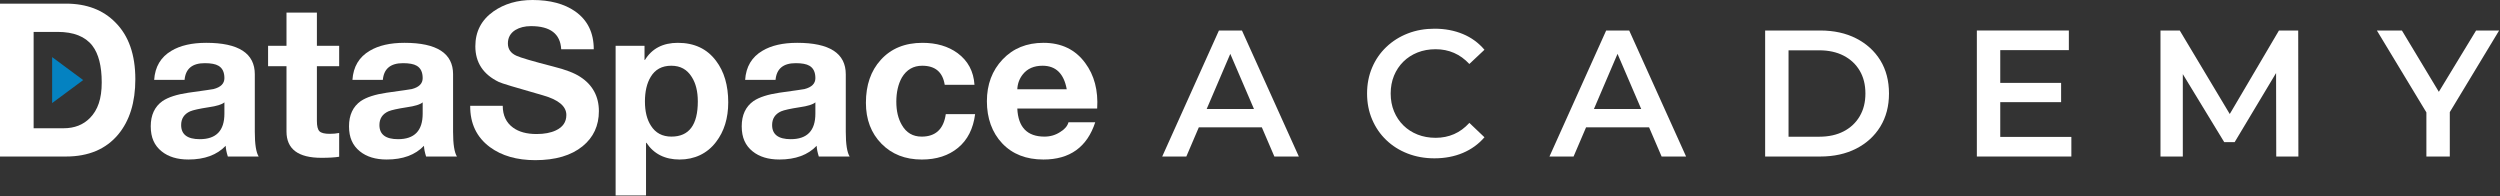 <svg width="2358" height="185" viewBox="0 0 2358 185" fill="none" xmlns="http://www.w3.org/2000/svg">
<rect x="0" y="0" width="2358" height="185" fill="#333333" stroke="none"/>
<g clip-path="url(#clip0_278_2372)">
<path d="M62.21 3.43H0V147.63H62.21C83.48 147.63 99.91 140.7 111.49 126.83C122.26 113.9 127.65 96.54 127.65 74.72C127.65 51.56 121.39 33.72 108.87 21.2C97.28 9.36 81.73 3.43 62.21 3.43ZM84.83 111.28C78.5 117.74 70.22 120.97 59.99 120.97H31.72V30.09H54.34C69.42 30.09 80.32 34.4 87.06 43.02C92.98 50.69 95.95 62.28 95.95 77.76C95.95 93.24 92.24 103.75 84.84 111.29L84.83 111.28Z" fill="white"/>
<path d="M240.34 70.08C240.34 50.29 225.06 40.39 194.49 40.39C181.02 40.39 170.12 42.88 161.77 47.86C151.67 53.79 146.22 62.94 145.41 75.33H174.09C175.03 64.83 181.36 59.58 193.07 59.58C198.99 59.58 203.3 60.39 206 62C209.77 64.16 211.66 68.06 211.66 73.71C211.66 78.83 208.23 82.26 201.36 84.01C201.09 84.15 193.21 85.29 177.73 87.44C166.82 89.05 158.68 91.68 153.29 95.32C145.88 100.57 142.18 108.52 142.18 119.15C142.18 129.78 145.61 137.26 152.48 142.78C158.81 147.89 167.22 150.45 177.73 150.45C192.94 150.45 204.66 146.14 212.87 137.52C213 140.48 213.68 143.85 214.89 147.62H243.97C241.55 143.72 240.33 135.98 240.33 124.39V70.06L240.34 70.08ZM211.66 107.24C211.66 123.26 203.92 131.27 188.43 131.27C176.72 131.27 170.86 126.83 170.86 117.94C170.86 111.88 173.69 107.57 179.34 105.01C182.17 103.8 187.96 102.52 196.71 101.17C204.38 100.09 209.36 98.54 211.66 96.53V107.23V107.24Z" fill="white"/>
<path d="M298.9 11.91H270.22V43.22H252.85V62.41H270.22V124.01C270.22 140.57 281.19 148.85 303.14 148.85C310.27 148.85 315.86 148.51 319.9 147.84V125.42C317.2 125.96 314.25 126.23 311.01 126.23C306.16 126.23 302.93 125.42 301.32 123.81C299.7 122.19 298.9 118.96 298.9 114.12V62.42H319.9V43.23H298.9V11.91Z" fill="white"/>
<path d="M427.349 70.08C427.349 50.29 412.069 40.39 381.499 40.39C368.029 40.39 357.129 42.88 348.779 47.86C338.679 53.79 333.229 62.94 332.419 75.33H361.099C362.039 64.83 368.369 59.58 380.079 59.58C385.999 59.58 390.309 60.39 393.009 62C396.779 64.16 398.669 68.06 398.669 73.71C398.669 78.83 395.239 82.26 388.369 84.01C388.099 84.15 380.219 85.29 364.739 87.44C353.829 89.05 345.689 91.68 340.299 95.32C332.889 100.57 329.189 108.52 329.189 119.15C329.189 129.78 332.619 137.26 339.489 142.78C345.819 147.89 354.229 150.45 364.739 150.45C379.949 150.45 391.669 146.14 399.879 137.52C400.009 140.48 400.689 143.85 401.899 147.62H430.979C428.559 143.72 427.339 135.98 427.339 124.39V70.06L427.349 70.08ZM398.669 107.24C398.669 123.26 390.929 131.27 375.439 131.27C363.729 131.27 357.869 126.83 357.869 117.94C357.869 111.88 360.699 107.57 366.349 105.01C369.179 103.8 374.969 102.52 383.719 101.17C391.389 100.09 396.369 98.54 398.669 96.53V107.23V107.24Z" fill="white"/>
<path d="M547.311 72.5C541.791 68.86 533.371 65.63 522.061 62.81C502.671 57.83 490.961 54.4 486.921 52.51C481.671 50.09 479.041 46.25 479.041 41C479.041 35.48 481.391 31.24 486.111 28.28C490.151 25.86 495.061 24.64 500.851 24.64C519.031 24.64 528.521 31.91 529.331 46.45H560.031C560.031 30.83 554.171 18.92 542.461 10.7C532.231 3.57 518.831 0 502.271 0C488.001 0 475.741 3.57 465.511 10.7C454.061 18.78 448.341 29.75 448.341 43.62C448.341 58.97 455.741 70.21 470.561 77.35C472.581 78.43 486.381 82.6 511.961 89.87C526.771 94.04 534.181 100.24 534.181 108.45C534.181 115.05 530.881 119.9 524.281 122.99C519.431 125.28 513.371 126.42 506.101 126.42C496.811 126.42 489.401 124.4 483.881 120.36C477.421 115.65 474.191 108.78 474.191 99.76H443.491C443.351 116.46 449.551 129.45 462.071 138.74C473.241 146.96 487.521 151.06 504.891 151.06C523.871 151.06 538.751 146.69 549.521 137.93C559.751 129.58 564.871 118.54 564.871 104.81C564.871 91.08 559.011 80.04 547.301 72.5H547.311Z" fill="white"/>
<path d="M639.41 40.39C625.27 40.39 614.9 45.78 608.31 56.55H607.91V43.22H580.65V184.39H609.33V134.71H609.73C616.73 145.21 627.16 150.46 641.03 150.46C654.9 150.46 667.01 144.94 675.36 133.9C683.03 123.94 686.87 111.48 686.87 96.54C686.87 80.52 683.03 67.46 675.36 57.36C666.88 46.05 654.89 40.4 639.41 40.4V40.39ZM633.35 128.85C624.73 128.85 618.27 125.42 613.96 118.55C610.19 112.76 608.3 105.15 608.3 95.73C608.3 86.31 610.12 78.43 613.75 72.5C617.92 65.5 624.39 62 633.14 62C641.89 62 648.09 65.57 652.53 72.7C656.3 78.63 658.18 86.3 658.18 95.72C658.18 117.8 649.9 128.84 633.34 128.84L633.35 128.85Z" fill="white"/>
<path d="M797.74 70.08C797.74 50.29 782.46 40.39 751.9 40.39C738.43 40.39 727.53 42.88 719.18 47.86C709.08 53.79 703.63 62.94 702.82 75.33H731.5C732.44 64.83 738.77 59.58 750.48 59.58C756.4 59.58 760.71 60.39 763.41 62C767.18 64.16 769.07 68.06 769.07 73.71C769.07 78.83 765.64 82.26 758.77 84.01C758.5 84.15 750.62 85.29 735.14 87.44C724.23 89.05 716.09 91.68 710.7 95.32C703.29 100.57 699.59 108.52 699.59 119.15C699.59 129.78 703.02 137.26 709.89 142.78C716.22 147.89 724.63 150.45 735.14 150.45C750.35 150.45 762.07 146.14 770.28 137.52C770.41 140.48 771.09 143.85 772.3 147.62H801.38C798.96 143.72 797.74 135.98 797.74 124.39V70.06V70.08ZM769.06 107.24C769.06 123.26 761.32 131.27 745.83 131.27C734.12 131.27 728.26 126.83 728.26 117.94C728.26 111.88 731.09 107.57 736.74 105.01C739.57 103.8 745.36 102.52 754.11 101.17C761.79 100.09 766.76 98.54 769.06 96.53V107.23V107.24Z" fill="white"/>
<path d="M869.24 128.85C861.03 128.85 854.83 125.21 850.66 117.94C847.16 112.02 845.41 104.68 845.41 95.93C845.41 87.18 847.16 79.3 850.66 73.11C855.1 65.71 861.5 62 869.85 62C882.1 62 889.17 67.99 891.06 79.98H919.13C918.32 67.33 913 57.36 903.17 50.09C894.28 43.63 883.24 40.4 870.05 40.4C853.49 40.4 840.36 45.79 830.67 56.56C821.38 66.79 816.73 80.26 816.73 96.95C816.73 112.7 821.61 125.56 831.37 135.52C841.13 145.49 853.82 150.47 869.44 150.47C883.31 150.47 894.72 146.77 903.67 139.36C912.62 131.96 917.98 121.38 919.73 107.65H892.06C890.04 121.79 882.43 128.86 869.24 128.86V128.85Z" fill="white"/>
<path d="M984.15 40.39C968.4 40.39 955.57 45.61 945.68 56.04C935.78 66.48 930.84 79.64 930.84 95.52C930.84 111.4 935.65 125.04 945.28 135.21C954.91 145.38 967.87 150.46 984.16 150.46C1009.07 150.46 1025.36 138.75 1033.03 115.32H1007.79C1006.85 118.82 1004.29 121.85 1000.12 124.41C995.68 127.37 990.69 128.85 985.17 128.85C968.88 128.85 960.33 120.03 959.52 102.39H1034.85C1035.93 85.29 1032.15 70.95 1023.54 59.37C1014.25 46.72 1001.12 40.39 984.16 40.39H984.15ZM959.51 84.22C959.78 78.84 961.53 74.12 964.76 70.08C969.07 64.7 975.26 62 983.34 62C995.86 62 1003.47 69.41 1006.16 84.22H959.51Z" fill="white"/>
<path d="M1149.69 28.77L1096.2 147.63H1118.95L1130.72 120.12H1190.17L1201.98 147.63H1225.07L1171.41 28.77H1149.68H1149.69ZM1138.14 102.81L1160.4 50.79L1182.74 102.81H1138.14Z" fill="white"/>
<path d="M1323.65 58.15C1327.44 54.42 1331.91 51.53 1337.06 49.49C1342.21 47.45 1347.9 46.43 1354.13 46.43C1360.36 46.43 1366.13 47.59 1371.45 49.91C1376.77 52.23 1381.58 55.71 1385.88 60.35L1400.14 46.94C1394.59 40.38 1387.8 35.42 1379.76 32.08C1371.72 28.74 1362.83 27.07 1353.1 27.07C1343.93 27.07 1335.5 28.57 1327.8 31.57C1320.1 34.57 1313.37 38.82 1307.59 44.31C1301.82 49.8 1297.34 56.28 1294.18 63.75C1291.01 71.22 1289.42 79.37 1289.42 88.2C1289.42 97.03 1291 105.18 1294.18 112.65C1297.35 120.12 1301.79 126.6 1307.51 132.09C1313.22 137.58 1319.96 141.83 1327.72 144.83C1335.47 147.83 1343.88 149.33 1352.94 149.33C1362.79 149.33 1371.73 147.63 1379.77 144.24C1387.81 140.84 1394.6 135.92 1400.15 129.47L1385.89 115.89C1381.59 120.64 1376.78 124.18 1371.46 126.5C1366.14 128.82 1360.36 129.98 1354.14 129.98C1347.92 129.98 1342.23 128.96 1337.07 126.92C1331.92 124.88 1327.45 122 1323.66 118.26C1319.87 114.52 1316.92 110.11 1314.83 105.01C1312.73 99.92 1311.69 94.31 1311.69 88.2C1311.69 82.09 1312.74 76.48 1314.83 71.39C1316.92 66.3 1319.87 61.88 1323.66 58.14L1323.65 58.15Z" fill="white"/>
<path d="M1514.94 28.77L1461.45 147.63H1484.2L1495.97 120.12H1555.42L1567.23 147.63H1590.32L1536.66 28.77H1514.93H1514.94ZM1503.39 102.81L1525.65 50.79L1547.99 102.81H1503.39Z" fill="white"/>
<path d="M1750.8 36.24C1741.06 31.26 1729.74 28.77 1716.84 28.77H1664.88V147.63H1716.84C1729.75 147.63 1741.06 145.14 1750.8 140.16C1760.53 135.18 1768.12 128.25 1773.55 119.36C1778.98 110.47 1781.7 100.09 1781.7 88.2C1781.7 76.31 1778.98 65.79 1773.55 56.96C1768.12 48.13 1760.53 41.23 1750.8 36.24ZM1754.11 109.6C1750.54 115.71 1745.51 120.47 1739 123.86C1732.49 127.26 1724.76 128.95 1715.82 128.95H1686.95V47.45H1715.82C1724.76 47.45 1732.49 49.15 1739 52.54C1745.51 55.94 1750.55 60.66 1754.11 66.72C1757.68 72.78 1759.46 79.94 1759.46 88.2C1759.46 96.46 1757.68 103.48 1754.11 109.6Z" fill="white"/>
<path d="M1886.64 96.35H1944.04V78.18H1886.64V47.28H1951.34V28.77H1864.57V147.63H1953.71V129.13H1886.64V96.35Z" fill="white"/>
<path d="M2149.5 28.77L2103.11 107.54L2055.94 28.77H2037.77V147.63H2058.83V69.91L2097.88 134.05H2107.73L2146.8 68.88L2146.95 147.63H2167.84L2167.67 28.77H2149.5Z" fill="white"/>
<path d="M2357.17 28.77H2335.44L2300.31 86.6L2265.48 28.77H2241.87L2288.57 106.03V147.63H2310.65V105.75L2357.17 28.77Z" fill="white"/>
<path d="M78.46 75.53L49.18 53.87V97.2L78.46 75.53Z" fill="#0482C1"/>
</g>
<defs>
<clipPath id="clip0_278_2372">
<rect width="2357.17" height="184.39" fill="white"/>
</clipPath>
</defs>
</svg>
